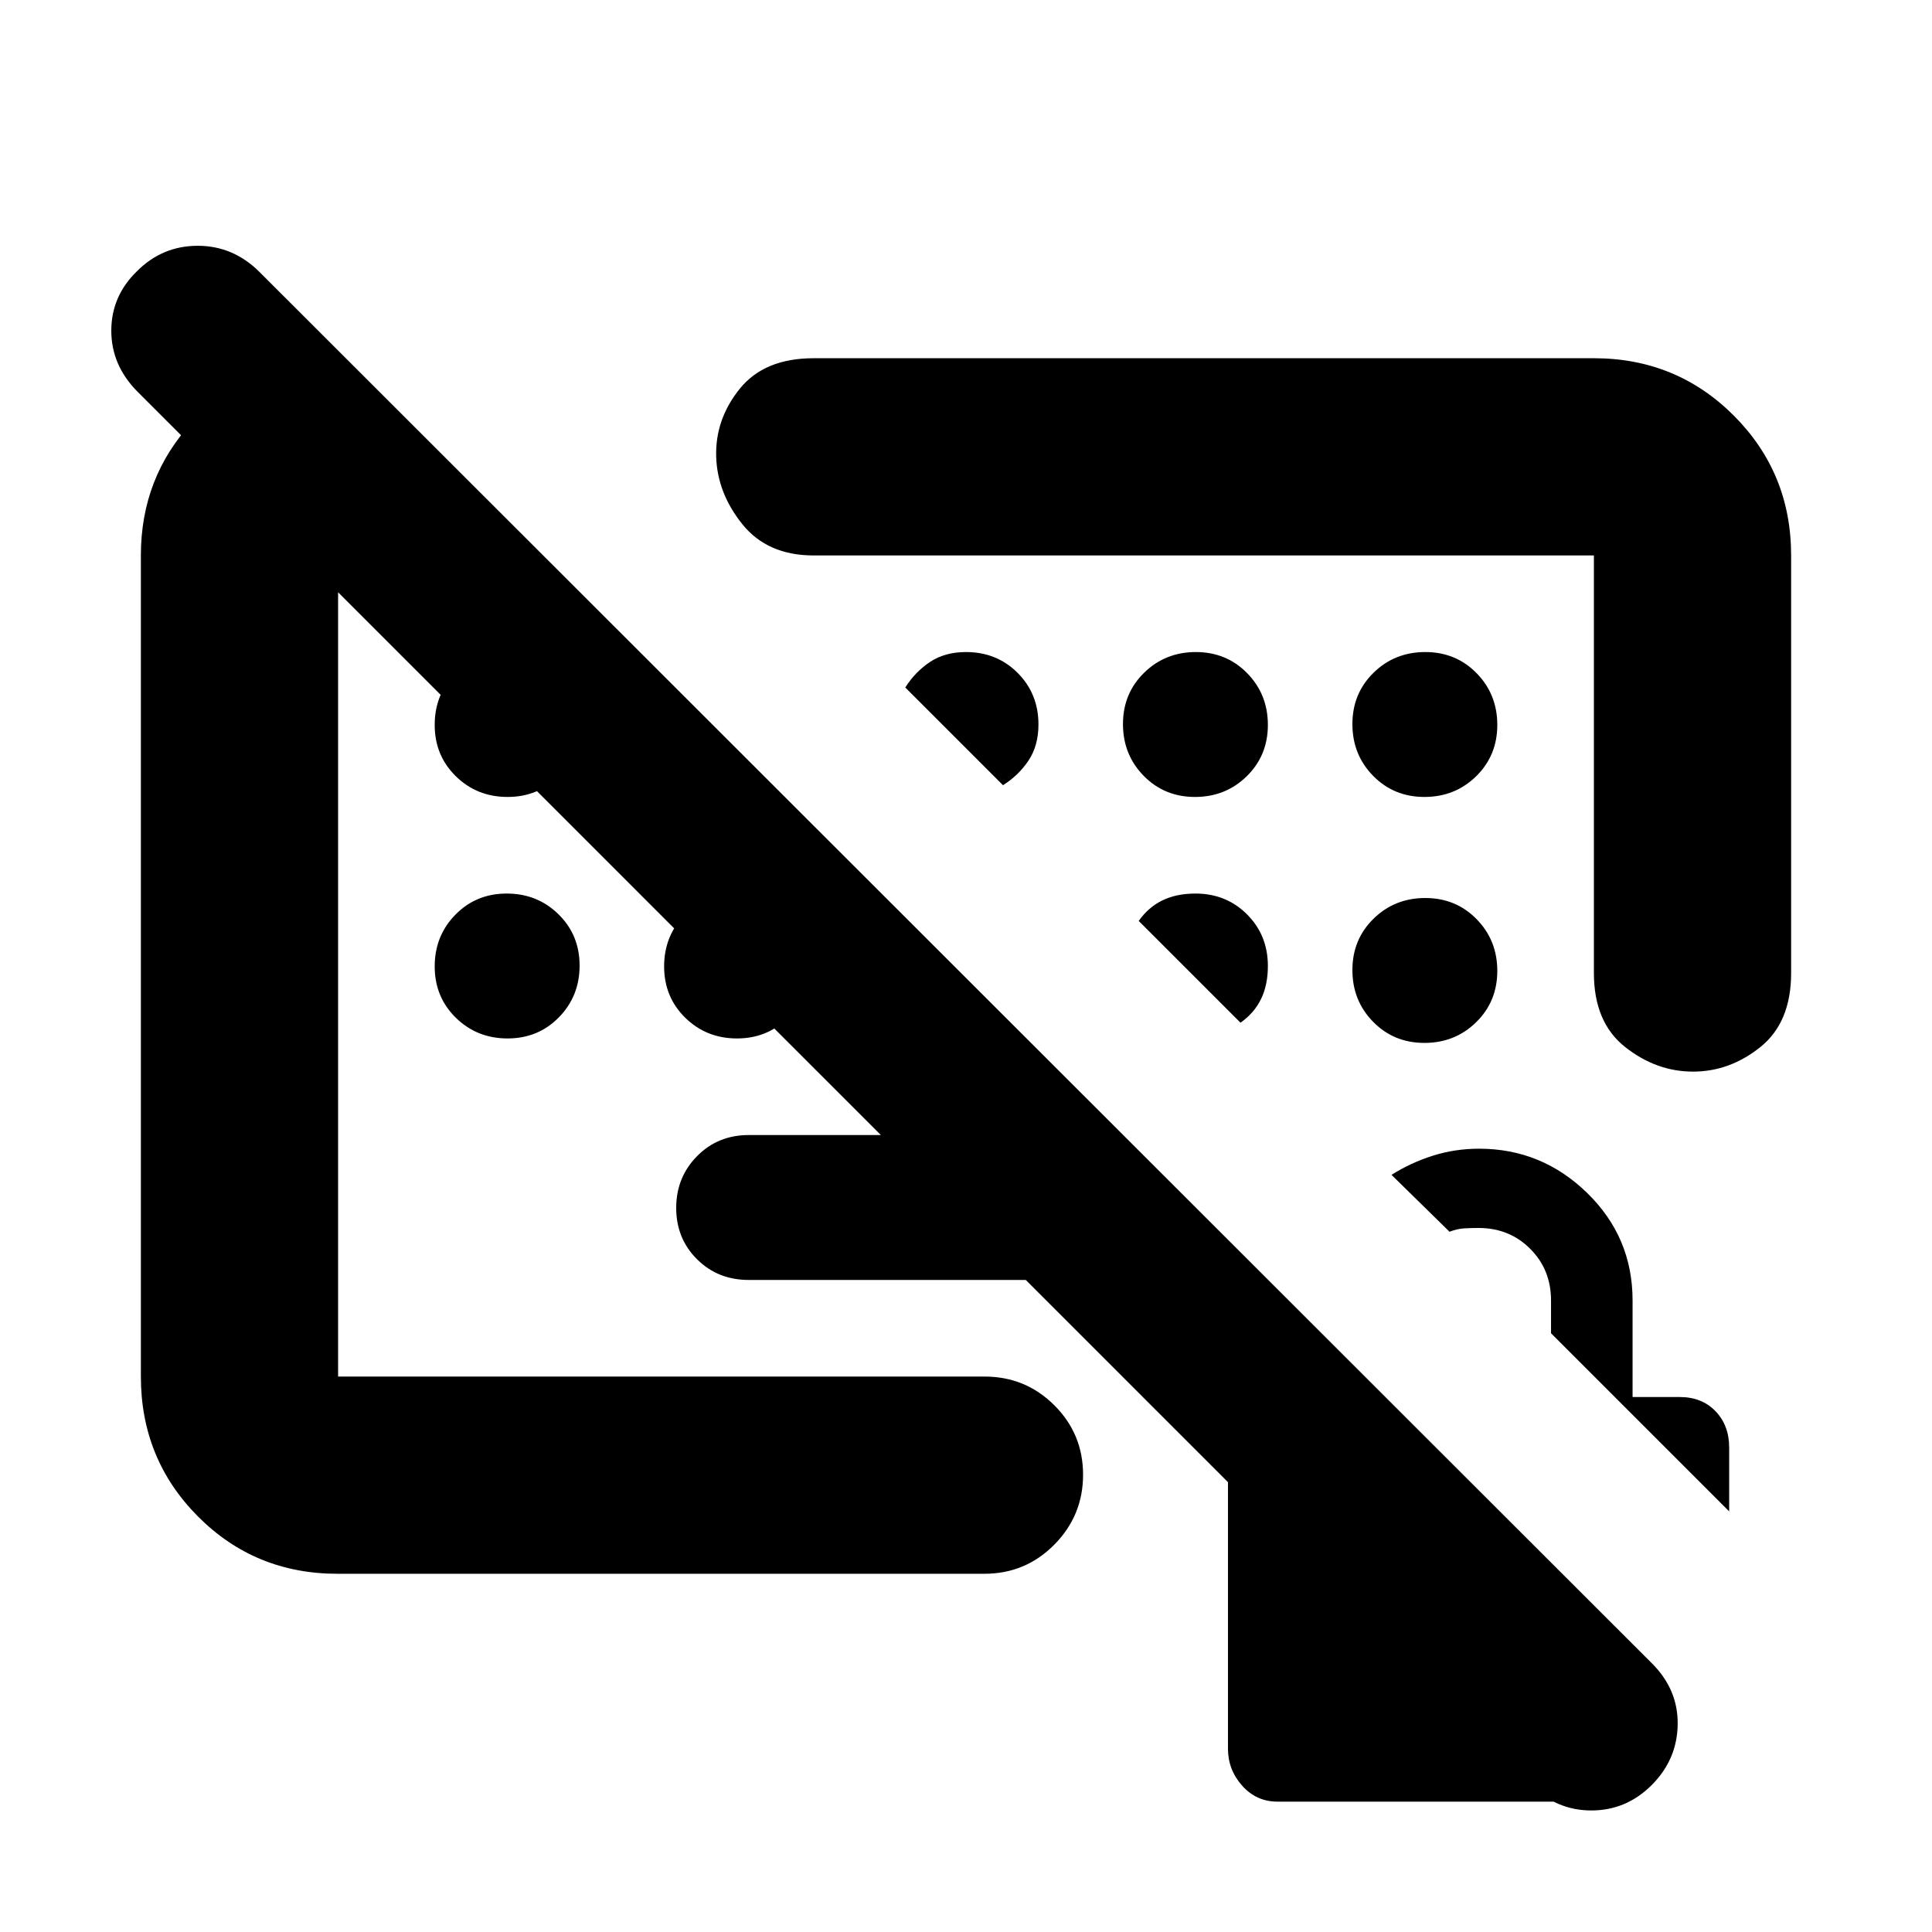 <svg xmlns="http://www.w3.org/2000/svg" height="20" viewBox="0 -960 960 960" width="20"><path d="M594-516q-9.435 0-16.418 3.403-6.983 3.403-11.756 10.206l50.565 50.565q6.803-4.773 10.206-11.756Q630-470.565 630-480q0-15.3-10.35-25.65Q609.3-516 594-516Zm-253.174 46.174ZM509.694-324H372q-15.3 0-25.65-10.289-10.35-10.29-10.35-25.5Q336-375 346.35-385.5 356.7-396 372-396h137.694v72ZM760.256-73.438 68.351-765.343q-13.047-13.161-13.047-30.315 0-17.153 12.695-29.516 12.605-12.696 30.26-12.696 17.654 0 30.701 13.033l691.905 691.37q13.048 13.032 12.765 30.43-.282 17.398-12.907 30.022-12.624 12.624-30.022 12.624-17.397 0-30.445-13.047ZM792-782.001q41.005 0 69.503 28.498 28.498 28.498 28.498 69.503v207.478q0 24.5-15.232 36.751-15.233 12.25-33.511 12.25-18.279 0-33.769-12.25Q792-452.022 792-476.522V-684H404.305q-22.935 0-35.403-15.489-12.467-15.49-13.032-33.512-.566-18.587 11.684-33.794 12.251-15.206 36.751-15.206H792ZM167.723-177.999q-41.028 0-69.376-28.498Q69.999-234.995 69.999-276v-408q0-38.793 25.672-66.419 25.672-27.626 63.285-31.017h13.39L269.782-684H168v408h321.174q20.387 0 34.694 14.246 14.306 14.246 14.306 34.544 0 20.298-14.314 34.755-14.315 14.456-34.714 14.456H167.723ZM634.74-64.782q-10.448 0-17.507-7.906-7.059-7.907-7.059-18.386v-149.621q0-9.882 5.646-16.941 5.646-7.059 15.528-8.19h56.609l95.564 95.565v105.48H634.74Zm224.478-144.217-88.522-88.522v-16.305q0-15.3-10.35-25.65-10.35-10.35-25.65-10.35-3.807 0-7.185.199-3.378.199-7.249 1.671l-28.827-28.261q9.474-6 20.473-9.5 11-3.5 23.065-3.5 31.119 0 53.682 21.998 22.563 21.998 22.563 53.393v48h23.435q11.013 0 17.789 7.059 6.776 7.059 6.776 18.072v31.696ZM252.211-564Q237-564 226.5-574.289q-10.5-10.29-10.5-25.5Q216-615 226.289-625.5q10.29-10.5 25.5-10.5Q267-636 277.5-625.711q10.5 10.29 10.5 25.5Q288-585 277.711-574.5q-10.29 10.5-25.5 10.5Zm0 120Q237-444 226.5-454.289q-10.5-10.29-10.5-25.5Q216-495 226.289-505.5q10.29-10.5 25.5-10.5Q267-516 277.5-505.711q10.5 10.29 10.5 25.5Q288-465 277.711-454.5q-10.29 10.5-25.5 10.5Zm114 0Q351-444 340.5-454.289q-10.5-10.29-10.5-25.5Q330-495 340.289-505.5q10.29-10.5 25.5-10.5Q381-516 391.5-505.711q10.5 10.29 10.5 25.5Q402-465 391.711-454.5q-10.29 10.5-25.5 10.5Zm227.578-120Q609-564 619.5-574.289q10.5-10.29 10.5-25.5Q630-615 619.711-625.5q-10.29-10.5-25.5-10.5Q579-636 568.5-625.711q-10.5 10.29-10.5 25.5Q558-585 568.289-574.5q10.29 10.5 25.5 10.5Zm114 0Q723-564 733.5-574.289q10.5-10.29 10.5-25.5Q744-615 733.711-625.5q-10.29-10.5-25.5-10.5Q693-636 682.5-625.711q-10.5 10.29-10.5 25.5Q672-585 682.289-574.5q10.29 10.5 25.5 10.5Zm.422 50.217q-15.211 0-25.711 10.29-10.5 10.289-10.5 25.5 0 15.21 10.289 25.71 10.29 10.5 25.5 10.5 15.211 0 25.711-10.289 10.5-10.29 10.5-25.5 0-15.211-10.289-25.711-10.29-10.5-25.5-10.5ZM480-636q-10.435 0-17.804 4.87-7.37 4.869-12.37 12.739l48.565 48.565q7.87-5 12.739-12.37Q516-589.565 516-600q0-15.3-10.35-25.65Q495.3-636 480-636Zm29.044 77.391Z"/></svg>